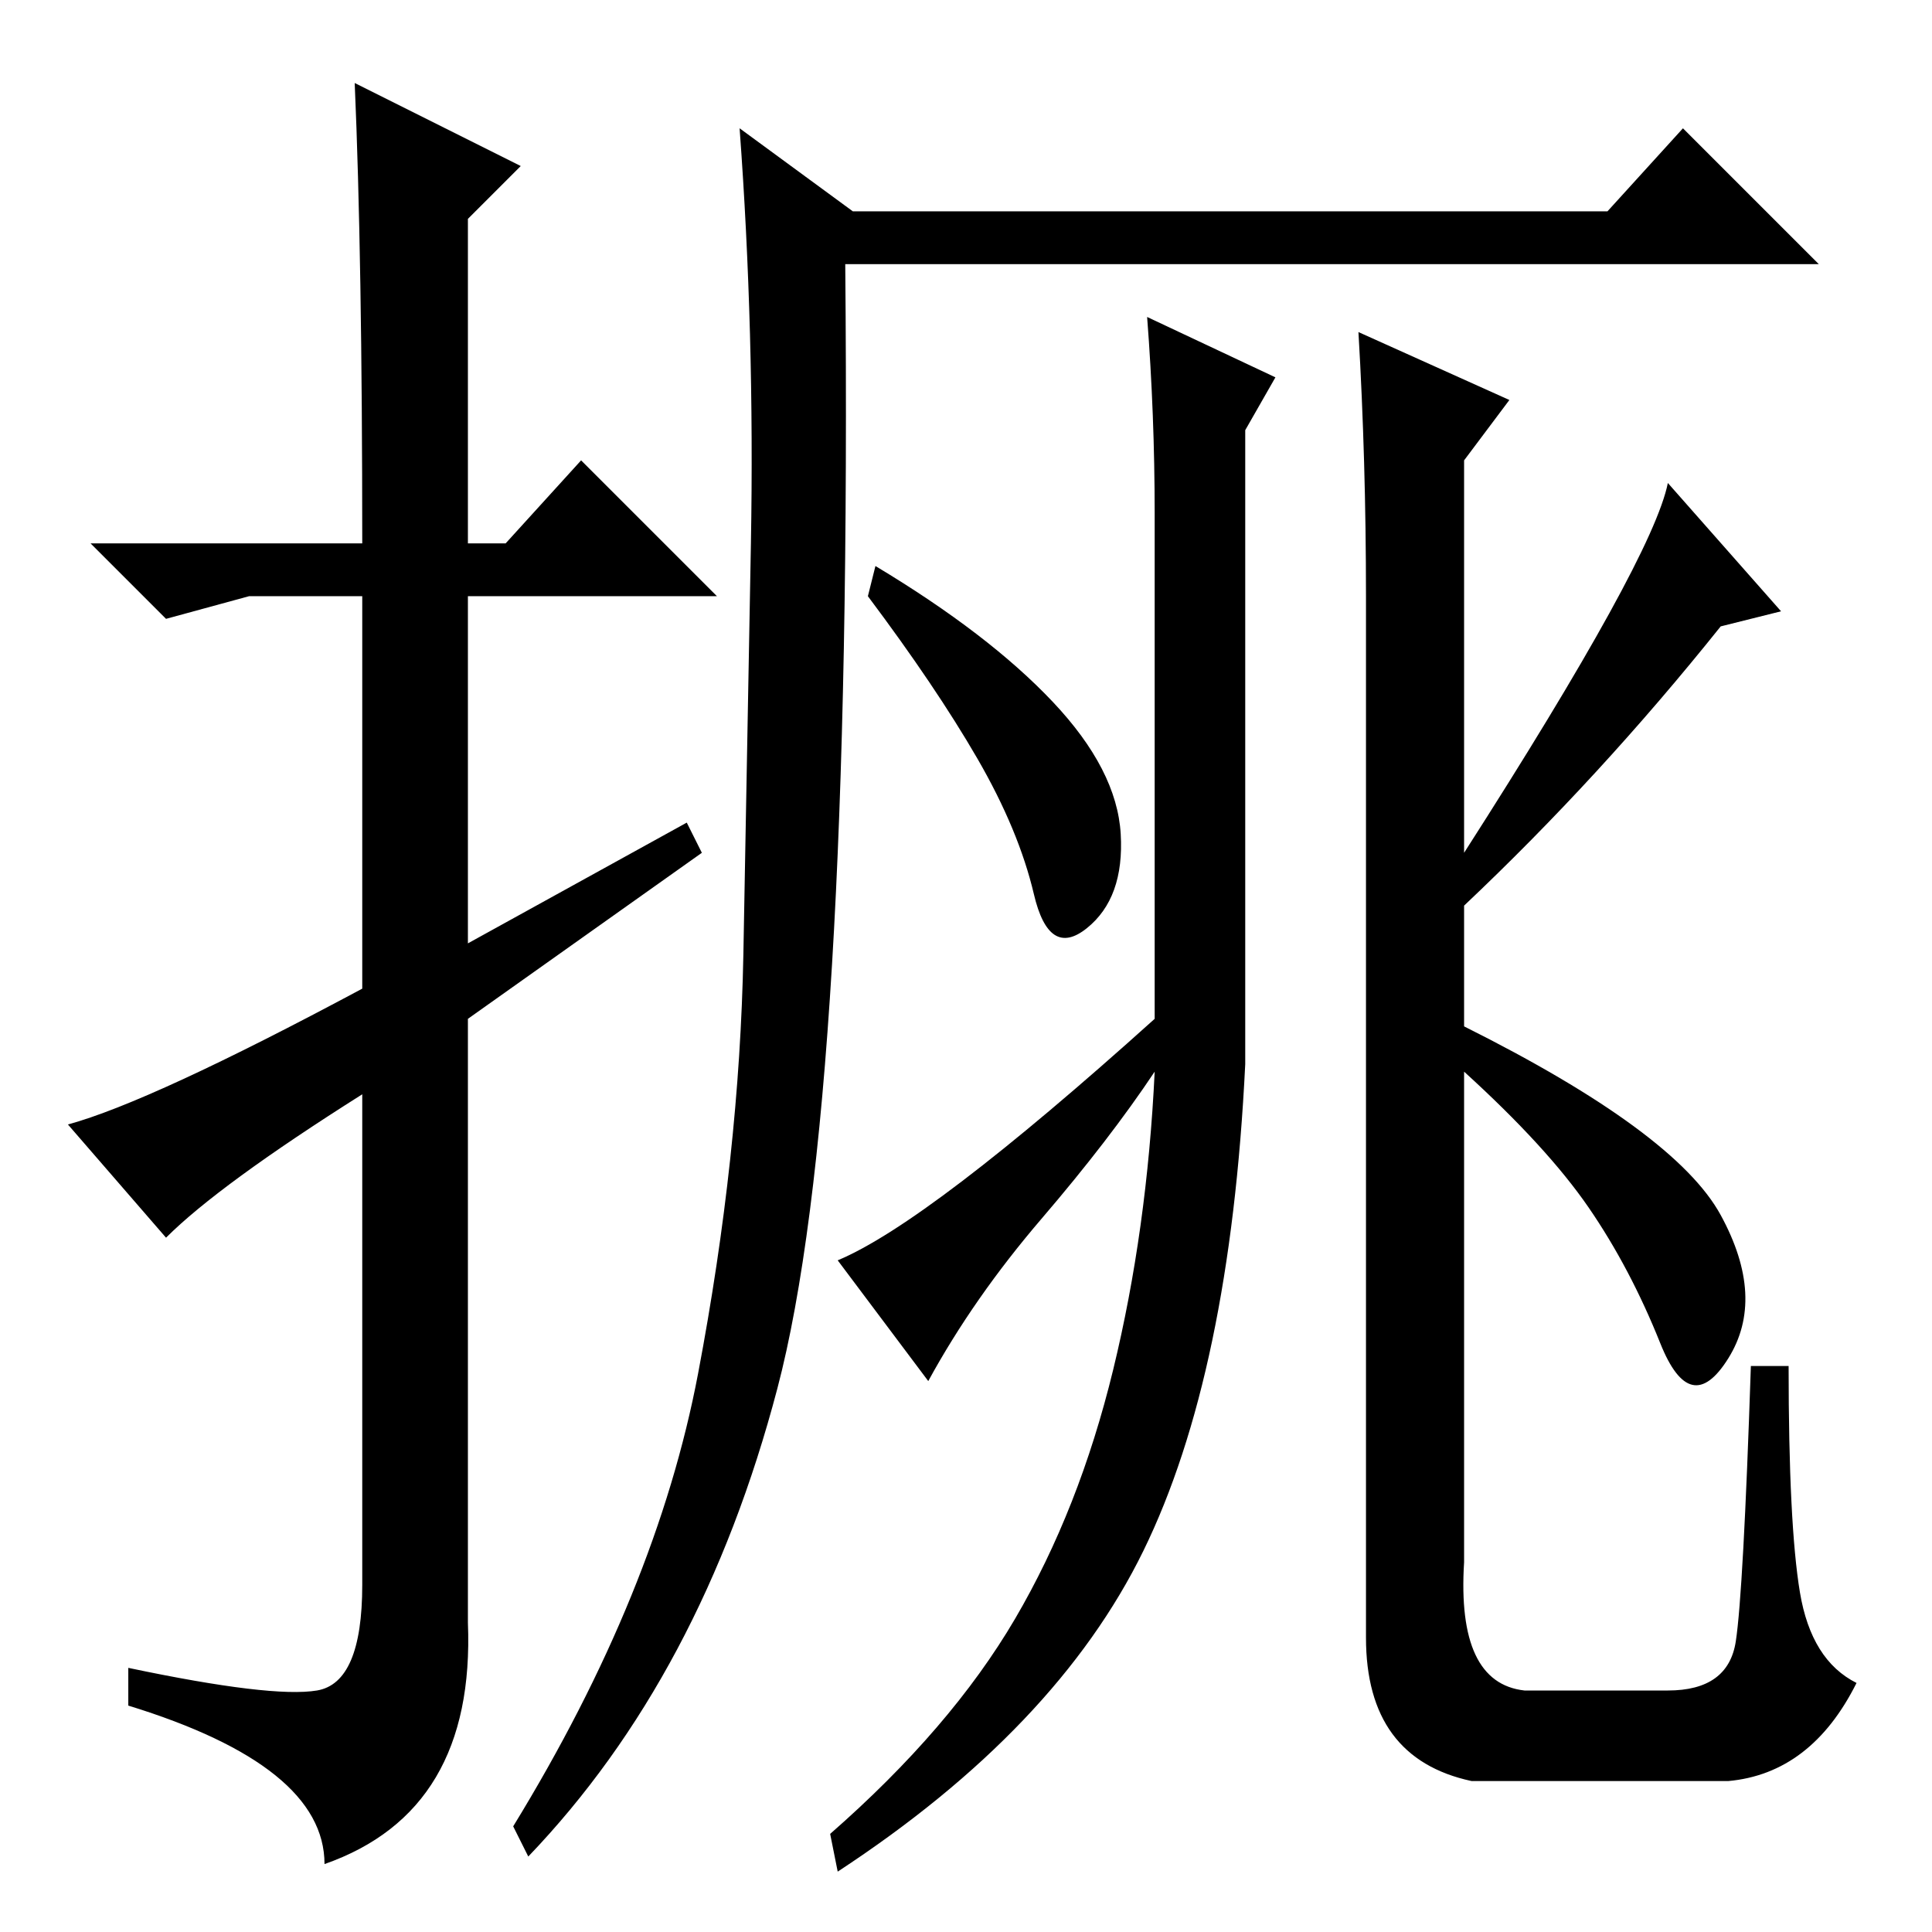 <?xml version="1.0" standalone="no"?>
<!DOCTYPE svg PUBLIC "-//W3C//DTD SVG 1.1//EN" "http://www.w3.org/Graphics/SVG/1.1/DTD/svg11.dtd" >
<svg xmlns="http://www.w3.org/2000/svg" xmlns:xlink="http://www.w3.org/1999/xlink" version="1.1" viewBox="0 -36 256 256">
  <g transform="matrix(1 0 0 -1 0 220)">
   <path fill="currentColor"
d="M22 92l-13 15q11 3 39 18v52h-15l-11 -3l-10 10h36q0 38 -1 61l22 -11l-7 -7v-43h5l10 11l18 -18h-33v-46l29 16l2 -4l-31 -22v-80q1 -25 -19 -32q0 13 -26 21v5q19 -4 25 -3t6 14v65q-19 -12 -26 -19zM112 221q1 -111 -9 -149t-33 -62l-2 4q19 31 24.5 60t6 55.5t1 54.5
t-1.5 55l15 -11h100l10 11l18 -18h-129zM139.5 163q8.5 -9 9 -17.5t-4.5 -12.5t-7 4.5t-7.5 18t-14.5 21.5l1 4q15 -9 23.5 -18zM153 188q0 13 -1 26l17 -8l-4 -7v-84q-2 -41 -13.5 -64.5t-40.5 -42.5l-1 5q16 14 24.5 28.5t13 33t5.5 39.5q-6 -9 -15 -19.5t-15 -21.5
l-12 16q12 5 42 32v67zM202 32h19q8 0 9 6.5t2 36.5h5q0 -21 1.5 -30t7.5 -12q-6 -12 -17 -13h-34q-14 3 -14 19v138q0 18 -1 35l20 -9l-6 -8v-52q25 39 27 49l15 -17l-8 -2q-16 -20 -34 -37v-16q28 -14 34 -25t1 -19t-9 2t-9.5 18t-16.5 18v-65q-1 -16 8 -17z" />
  </g>

</svg>
